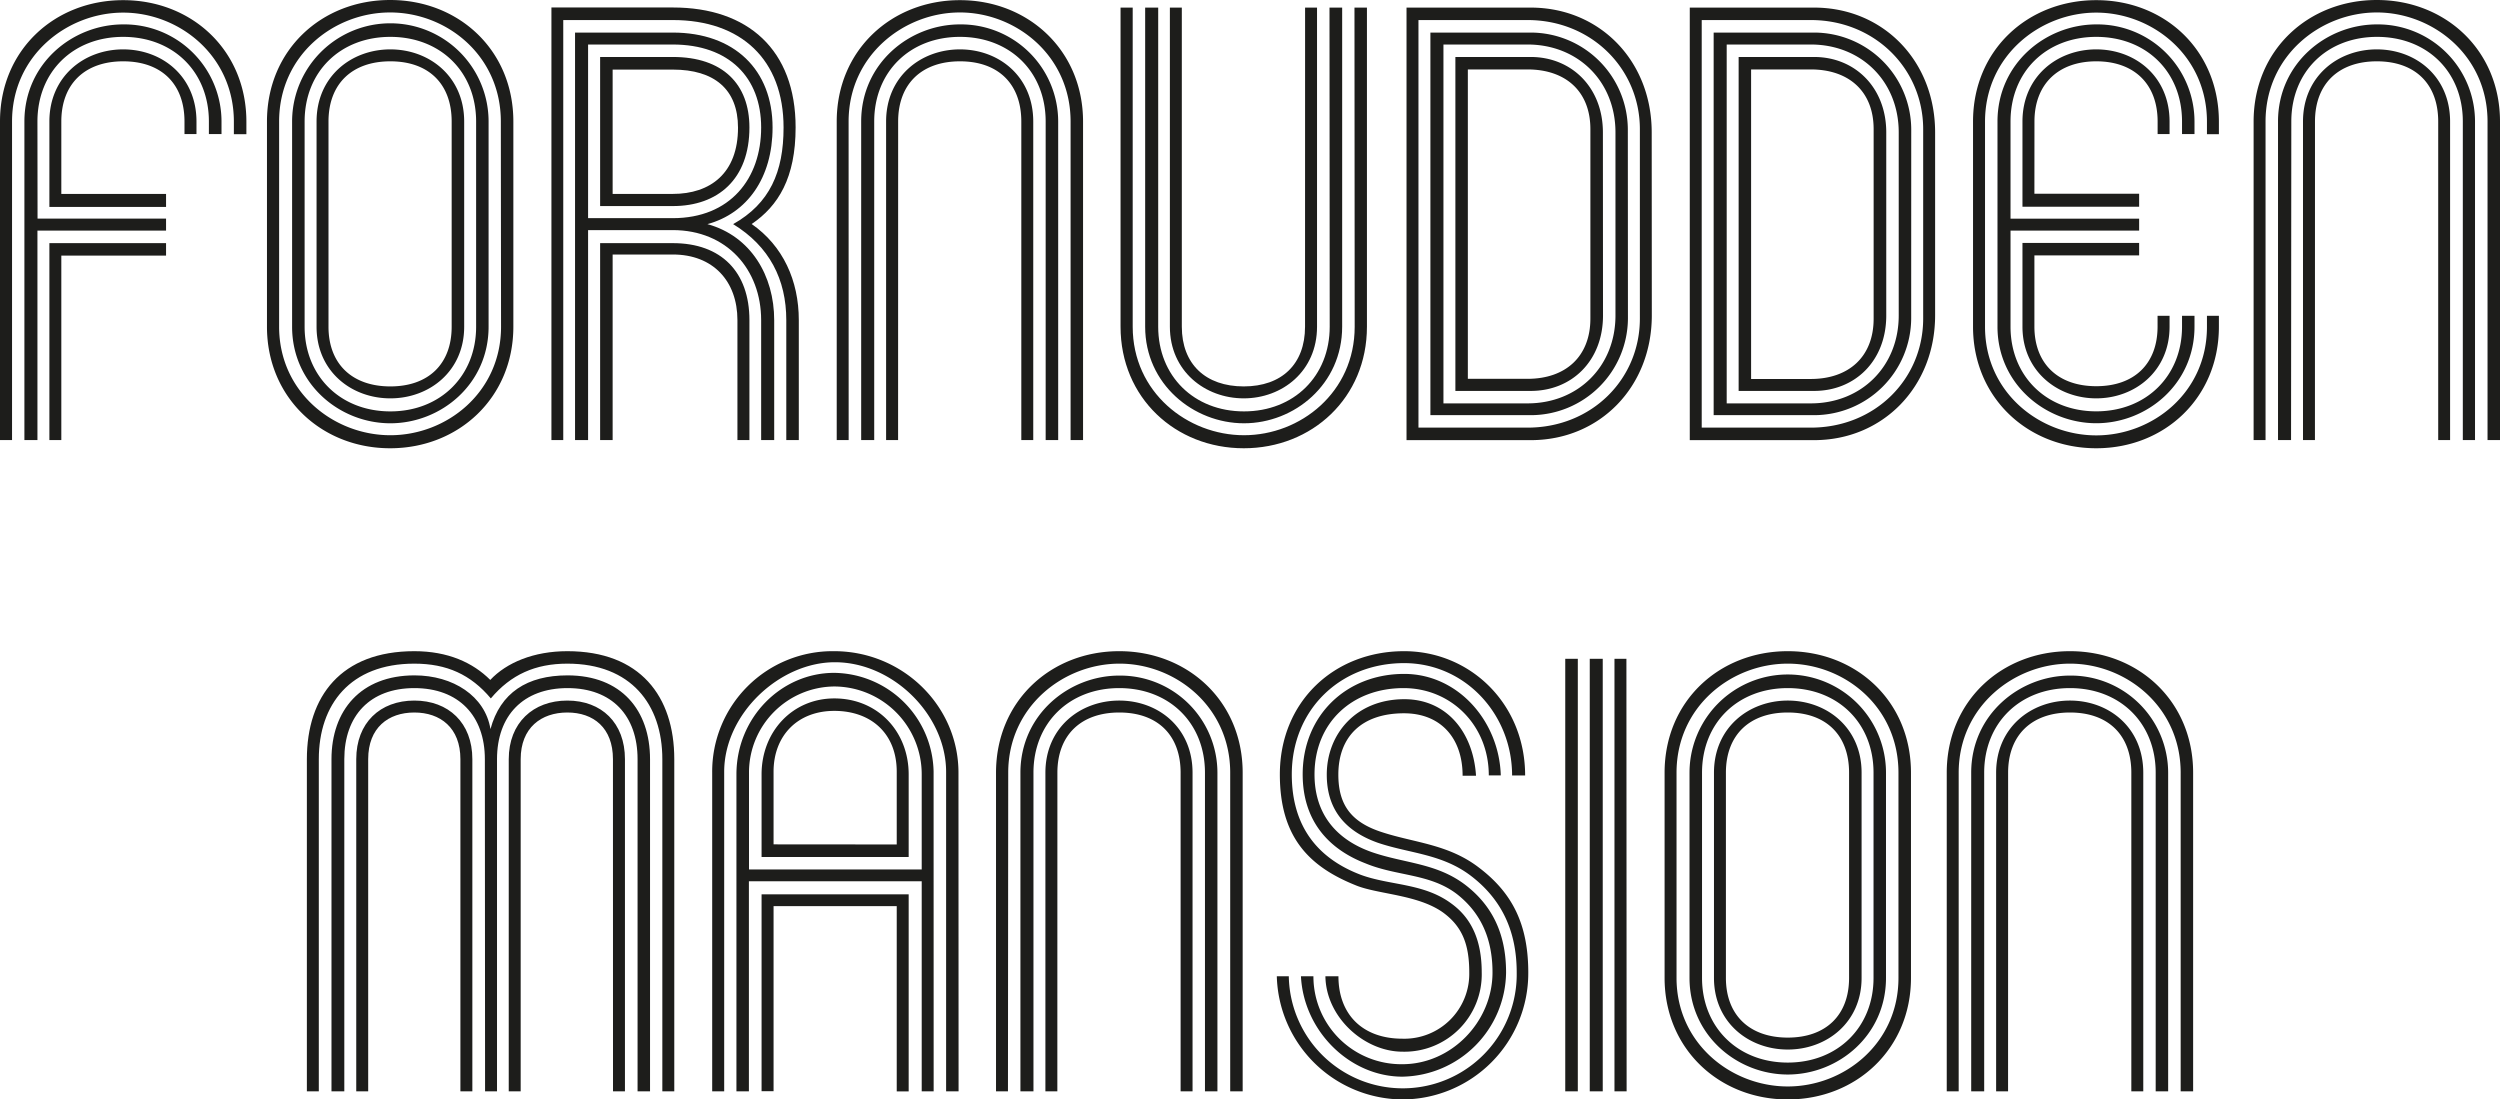 <svg xmlns="http://www.w3.org/2000/svg" width="477.4" height="209.95" viewBox="0 0 477.4 209.95"><path d="M61,400H58.7V339.18C58.7,325.5,69.16,316,82.22,316s23.53,9.53,23.53,23.21v2.39h-2.39v-2.39c0-12.64-10.47-20.83-21.14-20.83S61,326.54,61,339.18Zm4.87-42.29H90.41V360H65.85v40H63.36V339.18c0-11.09,9.22-18.55,18.86-18.55A18.56,18.56,0,0,1,101,339.18v2.39H98.59v-2.39c0-9.53-6.83-16.17-16.37-16.17s-16.37,6.64-16.37,16.17ZM70.41,353h20v2.48H68.13V339.18c0-8.6,6.63-13.78,14.09-13.78s14,5.18,14,13.78v2.39H93.93v-2.39c0-7.25-4.46-11.5-11.71-11.5s-11.81,4.25-11.81,11.5Zm0,47H68.13V362.4H90.41v2.38h-20Z" transform="translate(-58.7 -315.97)" fill="#1d1d1b"/><path d="M156.73,378.36c0,13.57-10.47,23.21-23.53,23.21s-23.52-9.64-23.52-23.21V339.18c0-13.68,10.46-23.21,23.52-23.21s23.53,9.53,23.53,23.21Zm-2.39-39.18c0-12.64-10.36-20.83-21.14-20.83S112,326.54,112,339.18v39.18c0,12.54,10.46,20.72,21.24,20.72s21.14-8.18,21.14-20.72ZM152,378.36c0,11-9.12,18.44-18.76,18.44s-18.76-7.46-18.76-18.44V339.18a18.76,18.76,0,0,1,37.52,0Zm-2.38-39.18c0-9.53-6.84-16.17-16.38-16.17s-16.37,6.64-16.37,16.17v39.18c0,9.43,6.84,16.17,16.37,16.17s16.38-6.74,16.38-16.17Zm-2.28,39.18c0,8.5-6.64,13.68-14.1,13.68s-14.09-5.18-14.09-13.68V339.18c0-8.6,6.63-13.78,14.09-13.78s14.1,5.18,14.1,13.78Zm-2.39-39.18c0-7.25-4.45-11.5-11.71-11.5s-11.81,4.25-11.81,11.5v39.18c0,7.15,4.56,11.4,11.81,11.4s11.71-4.25,11.71-11.4Z" transform="translate(-58.7 -315.97)" fill="#1d1d1b"/><path d="M211.24,377.11V400h-2.39V377.11c0-7.77-3.21-14.09-10.15-18.34,7-3.94,9.63-9.95,9.63-18.45,0-12.95-8.08-20.52-21.14-20.52H166.26V400H164v-82.6h23.21c14.3,0,23.42,8.08,23.42,22.9,0,9.64-3.31,15-8.39,18.45C208.23,362.92,211.24,369.55,211.24,377.11ZM171,359.91V400h-2.49V322.19h18.65c11.82,0,19.07,7.15,19.07,18.13,0,9.64-4.87,16.38-12.44,18.45,8.3,2.28,12.75,9.85,12.75,18.34V400h-2.49V377.11c0-9.63-6.52-17.2-16.89-17.2Zm16.16-2.28c11,0,16.89-7.57,16.89-17.31,0-9.53-6.11-15.85-16.89-15.85H171v33.16ZM173.3,326.85h13.89c9.54,0,14.62,5.18,14.62,13.47,0,9.85-6,15-14.62,15H173.3Zm28.51,50.26V400h-2.29V377.11c0-7.46-4.66-12.54-12.33-12.54h-11.5V400H173.3V362.4h13.89C196.42,362.4,201.81,367.89,201.81,377.11ZM187.19,353c7.15,0,12.44-3.94,12.44-12.65,0-7.36-4.56-11.09-12.44-11.09h-11.5V353Z" transform="translate(-58.7 -315.97)" fill="#1d1d1b"/><path d="M220.76,400h-2.28V339.18C218.48,325.5,229,316,242,316s23.52,9.53,23.52,23.21V400h-2.38V339.18c0-12.64-10.47-20.83-21.14-20.83s-21.25,8.19-21.25,20.83Zm4.88,0h-2.49V339.18c0-11.09,9.22-18.55,18.86-18.55a18.56,18.56,0,0,1,18.76,18.55V400h-2.39V339.18c0-9.53-6.84-16.17-16.37-16.17s-16.37,6.64-16.37,16.17Zm4.56,0h-2.29V339.18c0-8.6,6.64-13.78,14.1-13.78s14,5.18,14,13.78V400h-2.28V339.18c0-7.25-4.46-11.5-11.71-11.5s-11.81,4.25-11.81,11.5Z" transform="translate(-58.7 -315.97)" fill="#1d1d1b"/><path d="M317.35,317.42h2.38v60.94c0,13.57-10.47,23.21-23.52,23.21s-23.53-9.64-23.53-23.21V317.42H275v60.94c0,12.54,10.47,20.72,21.25,20.72s21.14-8.18,21.14-20.72Zm-4.77,0H315v60.94c0,11-9.12,18.44-18.75,18.44s-18.87-7.46-18.87-18.44V317.42h2.49v60.94c0,9.43,6.84,16.17,16.38,16.17s16.37-6.74,16.37-16.17Zm-4.66,0h2.28v60.94c0,8.5-6.64,13.68-14,13.68s-14.1-5.18-14.1-13.68V317.42h2.28v60.94c0,7.15,4.56,11.4,11.82,11.4s11.71-4.25,11.71-11.4Z" transform="translate(-58.7 -315.97)" fill="#1d1d1b"/><path d="M374.13,376.18c0,13.68-9.94,23.84-23.11,23.84H327.29v-82.6H351c13.17,0,23.11,10.15,23.11,23.84Zm-44.56,21.45H350.4c12.23,0,21.45-9.22,21.45-20.83V340.63c0-11.5-9.22-20.83-21.45-20.83H329.57Zm40-20.83A18.57,18.57,0,0,1,351,395.25H331.85V322.19H351a18.57,18.57,0,0,1,18.55,18.44ZM334.34,393H350.4c9.64,0,16.79-7.05,16.79-16.79V341.26c0-9.75-7.15-16.79-16.79-16.79H334.34Zm30.47-16.79c0,8.71-6,14.41-13.79,14.41h-14.4V326.85H351c7.78,0,13.79,5.8,13.79,14.41ZM339,388.31h11.4c7.26,0,12-4.25,12-11.51V340.63c0-7.25-4.76-11.4-12-11.4H339Z" transform="translate(-58.7 -315.97)" fill="#1d1d1b"/><path d="M428.23,376.18c0,13.68-10,23.84-23.11,23.84H381.38v-82.6h23.74c13.16,0,23.11,10.15,23.11,23.84Zm-44.57,21.45h20.83c12.23,0,21.46-9.22,21.46-20.83V340.63c0-11.5-9.23-20.83-21.46-20.83H383.66Zm40-20.83a18.57,18.57,0,0,1-18.55,18.45H385.94V322.19h19.18a18.57,18.57,0,0,1,18.55,18.44ZM388.43,393h16.06c9.64,0,16.79-7.05,16.79-16.79V341.26c0-9.75-7.15-16.79-16.79-16.79H388.43Zm30.47-16.79c0,8.71-6,14.41-13.78,14.41H390.71V326.85h14.41c7.77,0,13.78,5.8,13.78,14.41Zm-25.81,12.13h11.4c7.26,0,12-4.25,12-11.51V340.63c0-7.25-4.77-11.4-12-11.4h-11.4Z" transform="translate(-58.7 -315.97)" fill="#1d1d1b"/><path d="M480.14,376.28h2.28v2.08c0,13.57-10.36,23.21-23.42,23.21s-23.53-9.64-23.53-23.21V339.18C435.47,325.5,445.94,316,459,316s23.42,9.53,23.42,23.21v2.39h-2.28v-2.39c0-12.64-10.46-20.83-21.14-20.83s-21.24,8.19-21.24,20.83v39.18c0,12.54,10.46,20.72,21.24,20.72s21.14-8.18,21.14-20.72Zm-37.51-18.55h24.56V360H442.63v18.35c0,9.43,6.84,16.17,16.37,16.17s16.38-6.74,16.38-16.17v-2.08h2.38v2.08c0,11-9.12,18.44-18.76,18.44s-18.86-7.46-18.86-18.44V339.18c0-11.09,9.22-18.55,18.86-18.55a18.56,18.56,0,0,1,18.76,18.55v2.39h-2.38v-2.39c0-9.53-6.85-16.17-16.38-16.17s-16.37,6.64-16.37,16.17Zm4.56-4.76h20v2.48H444.91V339.18c0-8.6,6.63-13.78,14.09-13.78s14,5.18,14,13.78v2.39h-2.28v-2.39c0-7.25-4.56-11.5-11.71-11.5s-11.81,4.25-11.81,11.5Zm23.52,23.31H473v2.08c0,8.5-6.63,13.68-14,13.68s-14.09-5.18-14.09-13.68v-16h22.28v2.38h-20v13.58c0,7.15,4.56,11.4,11.81,11.4s11.71-4.25,11.71-11.4Z" transform="translate(-58.7 -315.97)" fill="#1d1d1b"/><path d="M491.33,400h-2.28V339.18c0-13.68,10.47-23.21,23.52-23.21s23.53,9.53,23.53,23.21V400h-2.38V339.18c0-12.64-10.47-20.83-21.15-20.83s-21.24,8.19-21.24,20.83Zm4.87,0h-2.49V339.18c0-11.09,9.23-18.55,18.86-18.55a18.56,18.56,0,0,1,18.76,18.55V400H529V339.18c0-9.53-6.84-16.17-16.38-16.17s-16.37,6.64-16.37,16.17Zm4.56,0h-2.28V339.18c0-8.6,6.63-13.78,14.09-13.78s14,5.18,14,13.78V400h-2.27V339.18c0-7.25-4.46-11.5-11.72-11.5s-11.81,4.25-11.81,11.5Z" transform="translate(-58.7 -315.97)" fill="#1d1d1b"/><path d="M185.18,460.94c0-10.46-6-18.24-18.14-18.24-6.11,0-10.78,2.08-14.61,6.64-3.84-4.56-8.4-6.64-14.61-6.64-12.23,0-18.24,7.78-18.24,18.24v63.43H117.3V460.94c0-12,6.53-20.62,20.52-20.62,6.42,0,11.19,2.18,14.5,5.49,3.11-3.31,8.3-5.49,14.72-5.49,13.89,0,20.42,8.6,20.42,20.62v63.43h-2.28Zm-33.89,0c0-8.29-5-13.57-13.47-13.57s-13.37,5.28-13.37,13.57v63.43H122V460.94c0-9.32,5.6-16,15.86-16,7.35,0,13.47,3.94,14.5,10.26,1.87-6.94,7-10.26,14.72-10.26,10.26,0,15.75,6.64,15.75,16v63.43h-2.38V460.94c0-8.29-4.87-13.57-13.37-13.57s-13.47,5.28-13.47,13.57v63.43h-2.28Zm-4.67,0c0-6-3.83-8.91-8.8-8.91s-8.81,2.9-8.81,8.91v63.43h-2.28V460.94c0-6.94,4.56-11.19,11.09-11.19S148.9,454,148.9,460.94v63.43h-2.28Zm29.13,0c0-6-3.73-8.91-8.71-8.91s-8.91,2.9-8.91,8.91v63.43h-2.28V460.94c0-6.94,4.66-11.19,11.19-11.19s11,4.25,11,11.19v63.43h-2.28Z" transform="translate(-58.7 -315.97)" fill="#1d1d1b"/><path d="M241.75,524.37h-2.38v-61c0-10.88-10.16-20.94-21.24-20.94-10.57,0-21.14,9.85-21.14,20.94v61H194.7V463.53A23,23,0,0,1,218,440.32c13,0,23.73,10.36,23.73,23.21Zm-4.76,0h-2.28V484.26h-33v40.11h-2.38V463.85c0-10.89,8.6-19.39,18.65-19.39a19.23,19.23,0,0,1,19,18.87ZM234.71,482V463.85A16.77,16.77,0,0,0,218,447.06a16.43,16.43,0,0,0-16.27,16.27V482Zm-2.49-2.38H204.13V463.85c0-8.19,5.91-14.51,13.89-14.51,8.29,0,14.2,6.32,14.2,14.51Zm0,44.77h-2.28V489H206.42v35.34h-2.29V486.75h28.09Zm-2.28-47.16V463.33c0-7.26-4.87-11.61-11.92-11.61s-11.6,4.77-11.6,11.61v13.88Z" transform="translate(-58.7 -315.97)" fill="#1d1d1b"/><path d="M251.18,524.37H248.9V463.53c0-13.68,10.47-23.21,23.53-23.21S296,449.85,296,463.53v60.84h-2.38V463.53c0-12.64-10.47-20.83-21.14-20.83s-21.25,8.19-21.25,20.83Zm4.87,0h-2.49V463.53c0-11.08,9.23-18.55,18.87-18.55a18.57,18.57,0,0,1,18.75,18.55v60.84H288.8V463.53c0-9.53-6.84-16.16-16.37-16.16s-16.38,6.63-16.38,16.16Zm4.56,0h-2.28V463.53c0-8.6,6.63-13.78,14.1-13.78s14,5.18,14,13.78v60.84h-2.28V463.53c0-7.25-4.46-11.5-11.71-11.5s-11.82,4.25-11.82,11.5Z" transform="translate(-58.7 -315.97)" fill="#1d1d1b"/><path d="M326.52,525.92a24.16,24.16,0,0,1-24-23.52h2.29a21.76,21.76,0,0,0,43.52-.73c0-8.08-3-14-8.6-18.34s-11.81-4.35-17.93-6.43c-6.42-2.28-9.74-6.53-9.74-13,0-7.78,5.6-14.41,14.82-14.41,8.08,0,13.16,6.32,13.68,14.61H338c0-7.25-4.25-11.92-11.19-11.92-8.08,0-12.54,4.46-12.54,11.72,0,5.8,2.49,9.12,8.39,11,6.12,2,12.65,2.28,18.45,6.74,6.43,4.87,9.43,10.88,9.43,20.1A24.11,24.11,0,0,1,326.52,525.92Zm20.93-61.87c0-11.71-9-21.45-20.62-21.45-12.23,0-21.45,8.91-21.45,21.25,0,10,5,16.06,13.16,19.17,5.59,2.07,12,1.55,17.31,5.49,4,2.9,5.8,7.25,5.8,13.16a14.76,14.76,0,0,1-15.13,15.13c-7.26,0-14.61-6.53-14.72-14.4h2.49c0,7.25,4.56,11.92,12.23,11.92a12.4,12.4,0,0,0,12.75-12.65c0-5.39-1.35-8.81-5.08-11.5-4.87-3.42-12.54-3.42-16.69-5.18-9-3.63-14.4-9.33-14.4-21.14,0-13.89,10.36-23.53,23.73-23.53,12.64,0,23.11,10.05,23.11,23.73Zm-20.73-16.68c-9.84,0-17,6.63-17,16.48,0,7.56,4.15,12.43,10.88,14.82,6.22,2.17,12.33,2.07,17.83,6.21,5.18,3.94,7.87,9.33,7.87,16.79a20.15,20.15,0,0,1-19.79,19.9c-10.06,0-18.86-8.71-19.38-19.17h2.38a16.77,16.77,0,0,0,17,16.79c9.33,0,17.2-8.09,17.2-17.52,0-6.53-2.28-11.4-6.74-14.92-5.18-4-11.5-3.42-17.51-5.91-7.25-2.8-12-8.29-12-17,0-11.2,8.29-19.18,19.38-19.18,10.26,0,18.14,9,18.45,19.38H343C343,454.52,335.85,447.37,326.72,447.37Z" transform="translate(-58.7 -315.97)" fill="#1d1d1b"/><path d="M360,524.37H357.6v-82.6H360Zm4.76,0h-2.48v-82.6h2.48Zm4.56,0H367v-82.6h2.28Z" transform="translate(-58.7 -315.97)" fill="#1d1d1b"/><path d="M423.62,502.71c0,13.57-10.47,23.21-23.53,23.21s-23.52-9.64-23.52-23.21V463.53c0-13.68,10.46-23.21,23.52-23.21s23.53,9.53,23.53,23.21Zm-2.39-39.18c0-12.64-10.36-20.83-21.14-20.83s-21.24,8.19-21.24,20.83v39.18c0,12.54,10.46,20.73,21.24,20.73s21.14-8.19,21.14-20.73Zm-2.38,39.18c0,11-9.12,18.45-18.76,18.45s-18.76-7.47-18.76-18.45V463.53a18.76,18.76,0,0,1,37.52,0Zm-2.38-39.18c0-9.53-6.84-16.16-16.38-16.16s-16.37,6.63-16.37,16.16v39.18c0,9.43,6.84,16.17,16.37,16.17s16.38-6.74,16.38-16.17Zm-2.28,39.18c0,8.5-6.64,13.68-14.1,13.68S386,511.21,386,502.71V463.53c0-8.6,6.63-13.78,14.09-13.78s14.1,5.18,14.1,13.78Zm-2.39-39.18c0-7.25-4.45-11.5-11.71-11.5s-11.81,4.25-11.81,11.5v39.18c0,7.15,4.56,11.4,11.81,11.4s11.71-4.25,11.71-11.4Z" transform="translate(-58.7 -315.97)" fill="#1d1d1b"/><path d="M432.73,524.37h-2.28V463.53c0-13.68,10.47-23.21,23.53-23.21s23.52,9.53,23.52,23.21v60.84h-2.38V463.53c0-12.64-10.47-20.83-21.14-20.83s-21.25,8.19-21.25,20.83Zm4.87,0h-2.48V463.53c0-11.08,9.22-18.55,18.86-18.55a18.57,18.57,0,0,1,18.75,18.55v60.84h-2.38V463.53c0-9.53-6.84-16.16-16.37-16.16S437.6,454,437.6,463.53Zm4.56,0h-2.28V463.53c0-8.6,6.63-13.78,14.1-13.78s14,5.18,14,13.78v60.84h-2.28V463.53c0-7.25-4.46-11.5-11.71-11.5s-11.82,4.25-11.82,11.5Z" transform="translate(-58.7 -315.97)" fill="#1d1d1b"/></svg>